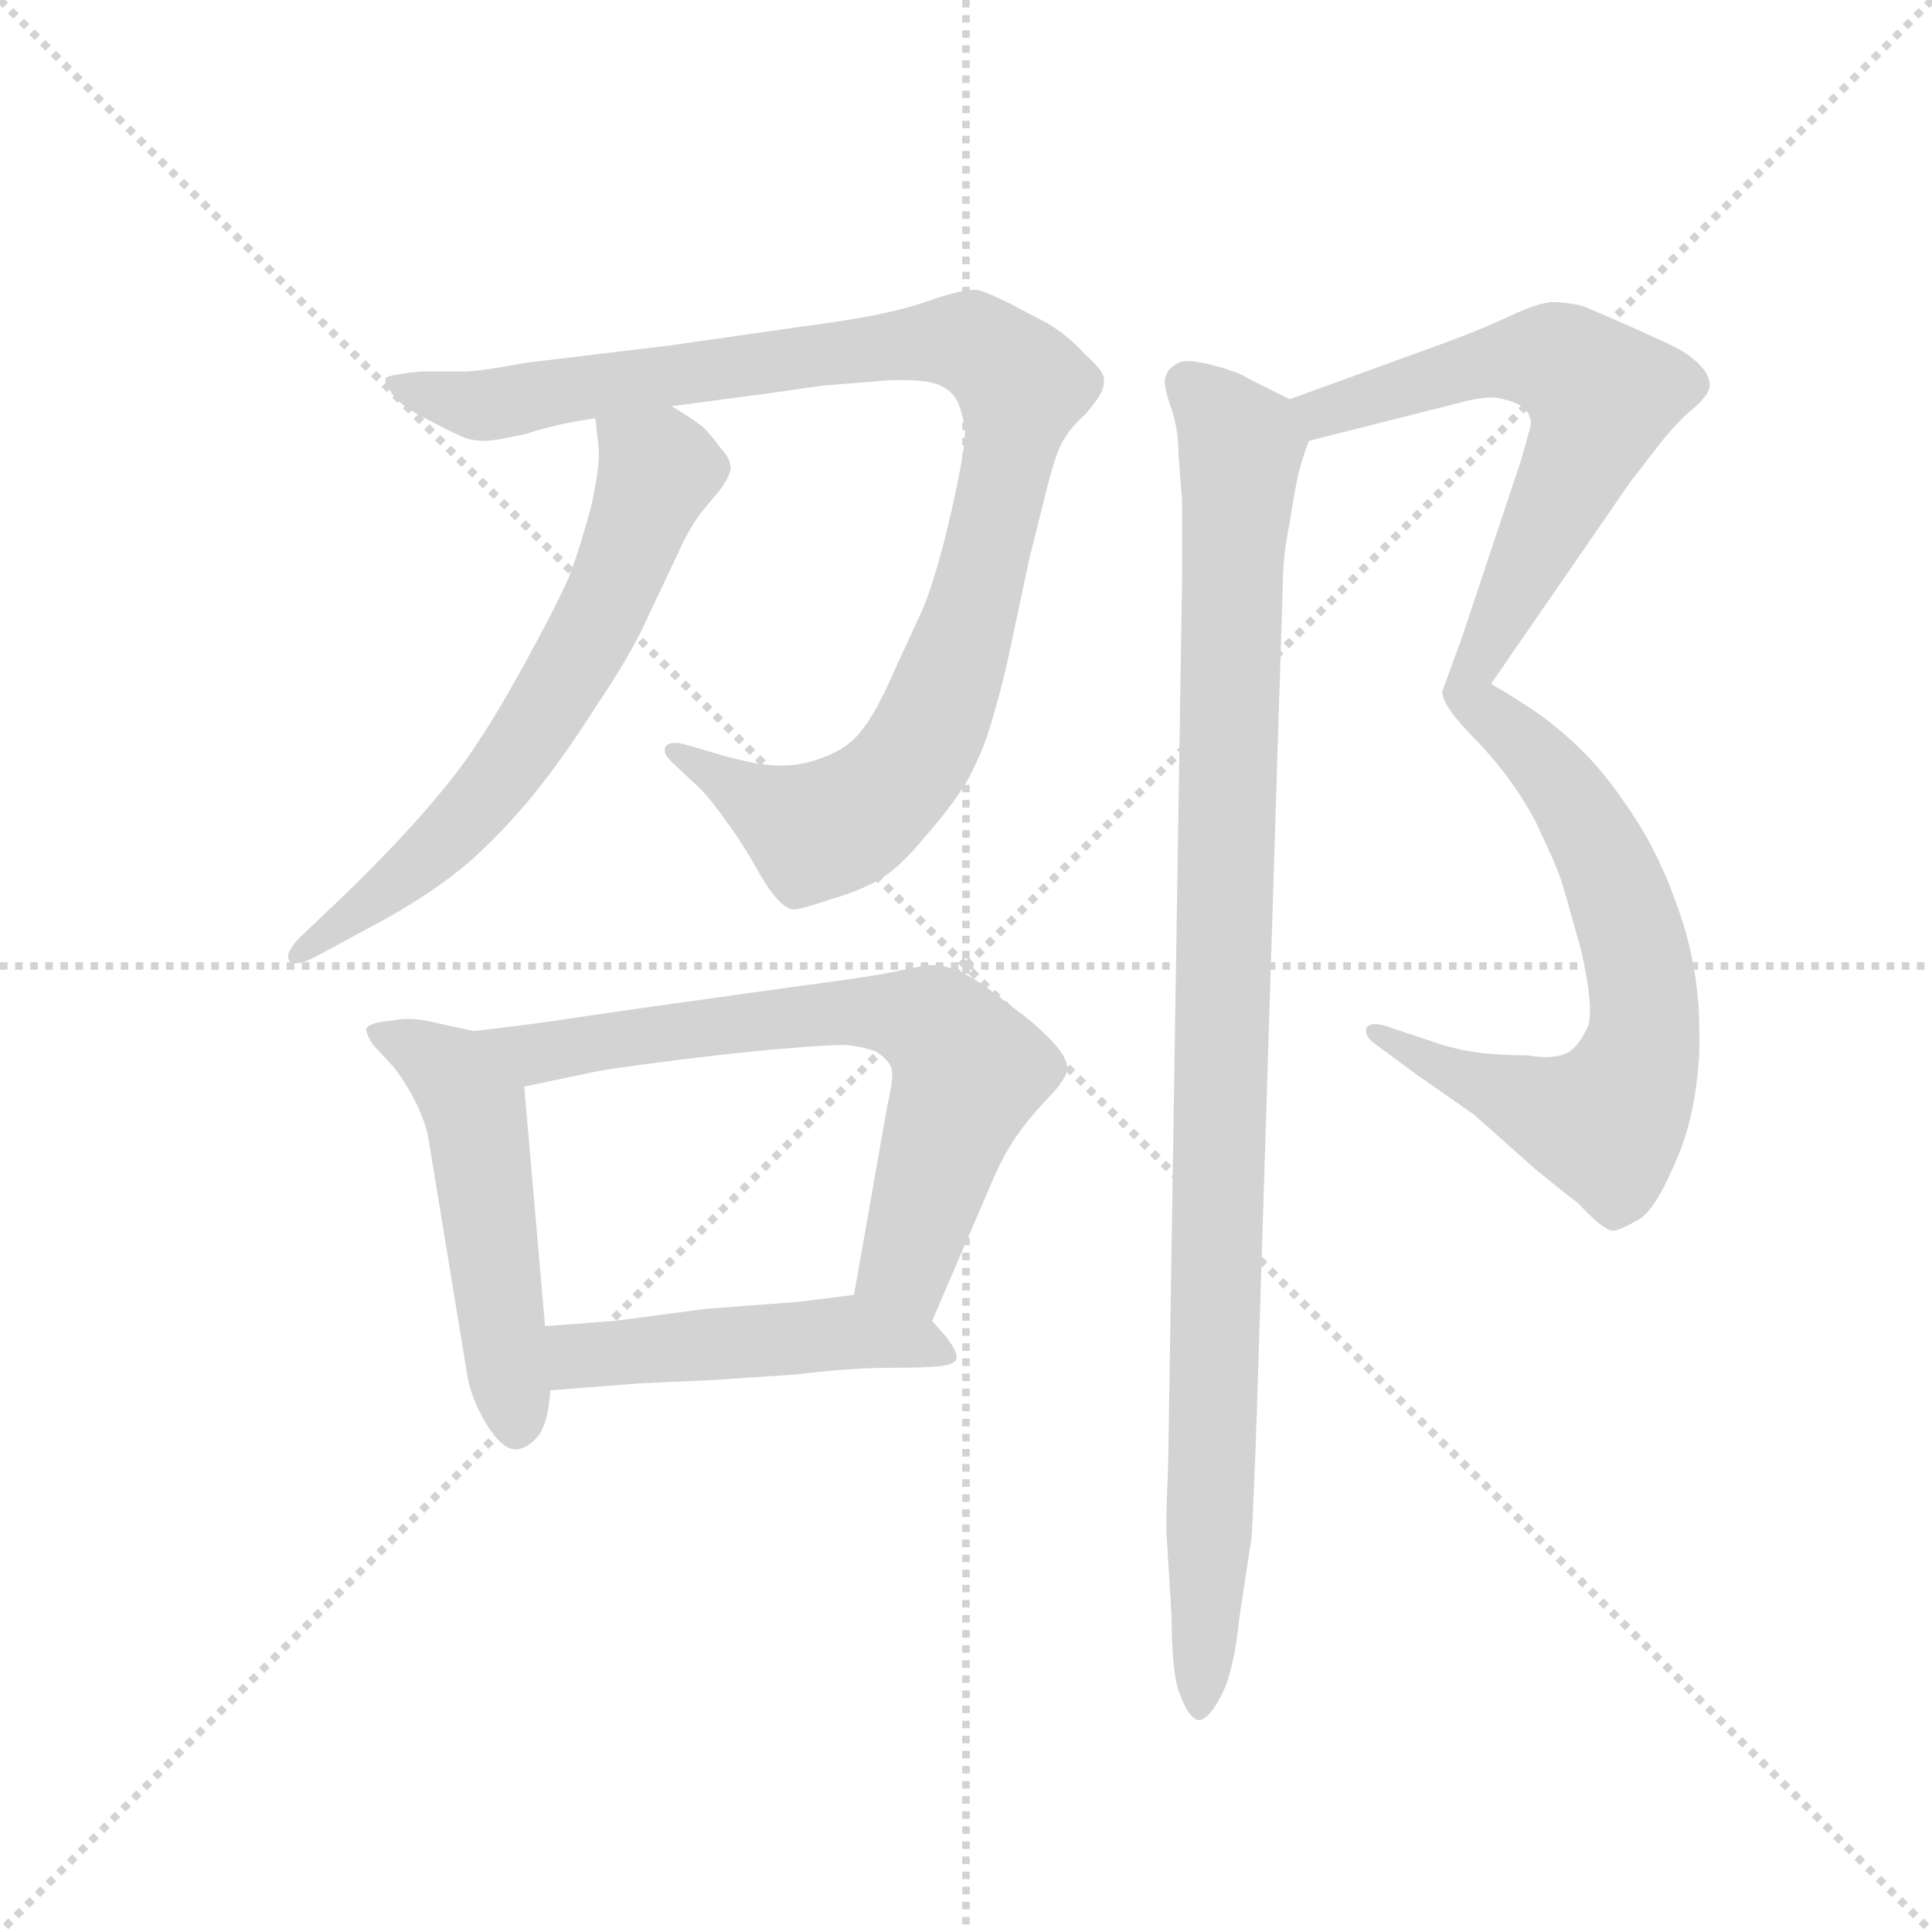<svg version="1.1" viewBox="0 0 1024 1024" xmlns="http://www.w3.org/2000/svg">
  <g stroke="lightgray" stroke-dasharray="1,1" stroke-width="1" transform="scale(4, 4)">
    <line x1="0" y1="0" x2="256" y2="256"></line>
    <line x1="256" y1="0" x2="0" y2="256"></line>
    <line x1="128" y1="0" x2="128" y2="256"></line>
    <line x1="0" y1="128" x2="256" y2="128"></line>
  </g>
  <g transform="scale(0.92, -0.92) translate(60, -830)">
    <style type="text/css">
      
        @keyframes keyframes0 {
          from {
            stroke: blue;
            stroke-dashoffset: 1026;
            stroke-width: 128;
          }
          77% {
            animation-timing-function: step-end;
            stroke: blue;
            stroke-dashoffset: 0;
            stroke-width: 128;
          }
          to {
            stroke: black;
            stroke-width: 1024;
          }
        }
        #make-me-a-hanzi-animation-0 {
          animation: keyframes0 1.085s both;
          animation-delay: 0s;
          animation-timing-function: linear;
        }
      
        @keyframes keyframes1 {
          from {
            stroke: blue;
            stroke-dashoffset: 651;
            stroke-width: 128;
          }
          68% {
            animation-timing-function: step-end;
            stroke: blue;
            stroke-dashoffset: 0;
            stroke-width: 128;
          }
          to {
            stroke: black;
            stroke-width: 1024;
          }
        }
        #make-me-a-hanzi-animation-1 {
          animation: keyframes1 0.78s both;
          animation-delay: 1.085s;
          animation-timing-function: linear;
        }
      
        @keyframes keyframes2 {
          from {
            stroke: blue;
            stroke-dashoffset: 513;
            stroke-width: 128;
          }
          63% {
            animation-timing-function: step-end;
            stroke: blue;
            stroke-dashoffset: 0;
            stroke-width: 128;
          }
          to {
            stroke: black;
            stroke-width: 1024;
          }
        }
        #make-me-a-hanzi-animation-2 {
          animation: keyframes2 0.667s both;
          animation-delay: 1.865s;
          animation-timing-function: linear;
        }
      
        @keyframes keyframes3 {
          from {
            stroke: blue;
            stroke-dashoffset: 693;
            stroke-width: 128;
          }
          69% {
            animation-timing-function: step-end;
            stroke: blue;
            stroke-dashoffset: 0;
            stroke-width: 128;
          }
          to {
            stroke: black;
            stroke-width: 1024;
          }
        }
        #make-me-a-hanzi-animation-3 {
          animation: keyframes3 0.814s both;
          animation-delay: 2.532s;
          animation-timing-function: linear;
        }
      
        @keyframes keyframes4 {
          from {
            stroke: blue;
            stroke-dashoffset: 488;
            stroke-width: 128;
          }
          61% {
            animation-timing-function: step-end;
            stroke: blue;
            stroke-dashoffset: 0;
            stroke-width: 128;
          }
          to {
            stroke: black;
            stroke-width: 1024;
          }
        }
        #make-me-a-hanzi-animation-4 {
          animation: keyframes4 0.647s both;
          animation-delay: 3.346s;
          animation-timing-function: linear;
        }
      
        @keyframes keyframes5 {
          from {
            stroke: blue;
            stroke-dashoffset: 649;
            stroke-width: 128;
          }
          68% {
            animation-timing-function: step-end;
            stroke: blue;
            stroke-dashoffset: 0;
            stroke-width: 128;
          }
          to {
            stroke: black;
            stroke-width: 1024;
          }
        }
        #make-me-a-hanzi-animation-5 {
          animation: keyframes5 0.778s both;
          animation-delay: 3.993s;
          animation-timing-function: linear;
        }
      
        @keyframes keyframes6 {
          from {
            stroke: blue;
            stroke-dashoffset: 673;
            stroke-width: 128;
          }
          69% {
            animation-timing-function: step-end;
            stroke: blue;
            stroke-dashoffset: 0;
            stroke-width: 128;
          }
          to {
            stroke: black;
            stroke-width: 1024;
          }
        }
        #make-me-a-hanzi-animation-6 {
          animation: keyframes6 0.798s both;
          animation-delay: 4.771s;
          animation-timing-function: linear;
        }
      
        @keyframes keyframes7 {
          from {
            stroke: blue;
            stroke-dashoffset: 1030;
            stroke-width: 128;
          }
          77% {
            animation-timing-function: step-end;
            stroke: blue;
            stroke-dashoffset: 0;
            stroke-width: 128;
          }
          to {
            stroke: black;
            stroke-width: 1024;
          }
        }
        #make-me-a-hanzi-animation-7 {
          animation: keyframes7 1.088s both;
          animation-delay: 5.569s;
          animation-timing-function: linear;
        }
      
    </style>
    
      <path d="M 327 596 L 380 603 L 415 608 Q 417 608 453 611 L 461 611 Q 472 611 479 609 Q 488 606 492 598 Q 495 590 496 582 Q 496 570 488 535 Q 480 500 472 480 L 455 443 Q 445 420 437 410 Q 429 399 415 394 Q 403 389 391 389 L 388 389 Q 378 389 359 394 L 335 401 Q 332 402 329 402 Q 324 402 323 399 L 323 397 Q 323 395 327 391 L 343 376 Q 350 369 359 356 Q 368 344 378 326 Q 389 307 397 306 Q 401 306 419 312 Q 436 317 448 324 Q 460 332 473 348 Q 487 364 496 378 Q 505 394 510 410 Q 515 426 520 447 L 533 508 L 544 552 Q 549 571 553 577 Q 557 584 565 591 Q 571 598 574 603 Q 576 607 576 610 L 576 612 Q 576 616 565 626 Q 555 637 543 644 L 522 655 Q 508 662 503 663 L 501 663 Q 493 663 473 656 Q 450 648 403 642 L 326 631 L 243 621 Q 216 616 208 616 L 182 616 Q 163 614 162 612 L 162 611 Q 162 609 166 603 Q 171 596 185 589 Q 198 582 205 579 Q 211 576 219 576 Q 225 576 243 580 Q 261 586 283 589 L 327 596 Z" fill="lightgray"></path>
    
      <path d="M 283 589 L 285 571 L 285 568 Q 285 559 281 540 Q 275 517 268 498 Q 260 480 243 449 Q 226 418 215 402 Q 205 386 185 363 Q 165 340 137 313 L 117 294 Q 106 284 106 279 Q 106 277 107 276 Q 108 275 110 275 Q 115 275 124 280 L 161 300 Q 190 316 211 334 Q 231 352 248 373 Q 265 394 284 424 Q 303 452 313 474 L 330 510 Q 337 526 345 536 L 355 548 Q 360 555 361 560 Q 361 566 355 572 Q 350 579 345 584 Q 340 588 327 596 C 302 612 280 619 283 589 Z" fill="lightgray"></path>
    
      <path d="M 213 236 L 190 241 Q 182 243 175 243 Q 170 243 166 242 Q 152 241 151 237 Q 151 234 155 228 L 167 215 Q 174 206 180 194 Q 186 181 187 173 L 209 39 Q 211 25 220 10 Q 229 -5 237 -5 L 238 -5 Q 245 -4 251 4 Q 256 12 257 29 L 254 66 L 242 204 C 240 230 240 230 213 236 Z" fill="lightgray"></path>
    
      <path d="M 477 69 L 511 148 Q 516 160 522 170 Q 529 181 537 190 L 548 202 Q 554 209 555 214 Q 555 220 548 228 Q 541 236 531 244 L 510 260 Q 499 268 491 271 Q 484 274 477 274 Q 473 274 459 271 Q 447 268 401 262 L 315 250 Q 273 244 260 242 Q 247 240 213 236 C 183 232 213 198 242 204 L 285 213 Q 303 216 336 220 Q 368 224 393 226 Q 417 228 427 228 Q 438 227 445 224 Q 451 220 453 216 Q 454 214 454 211 Q 454 205 451 192 L 432 84 C 427 54 465 41 477 69 Z" fill="lightgray"></path>
    
      <path d="M 257 29 L 308 33 L 352 35 Q 365 36 397 38 Q 430 42 452 42 Q 474 42 482 43 Q 490 44 491 47 L 491 49 Q 491 52 485 60 L 477 69 C 461 88 461 88 432 84 L 400 80 L 347 76 L 294 69 L 254 66 C 224 64 227 27 257 29 Z" fill="lightgray"></path>
    
      <path d="M 694 576 L 781 598 Q 792 601 799 601 Q 803 601 806 600 Q 815 598 819 594 Q 822 590 822 586 Q 821 581 816 564 L 782 462 L 771 432 L 771 431 Q 771 423 791 403 C 800 394 782 412 799 436 L 879 552 L 896 574 Q 907 588 916 595 Q 925 603 925 608 Q 925 614 919 620 Q 913 626 905 630 Q 897 634 879 642 Q 861 650 851 654 Q 841 656 835 656 Q 827 656 810 648 Q 793 640 771 632 L 683 600 C 655 590 665 569 694 576 Z" fill="lightgray"></path>
    
      <path d="M 791 403 Q 811 382 824 358 Q 836 333 839 324 Q 842 315 851 282 Q 856 260 856 248 Q 856 242 855 239 Q 850 228 844 224 Q 839 221 830 221 Q 826 221 820 222 Q 809 222 797 223 Q 785 224 771 228 L 741 238 Q 736 240 732 240 Q 728 240 727 237 L 727 236 Q 727 232 733 228 L 756 211 L 789 188 L 825 156 Q 846 139 849 137 Q 864 121 869 121 L 870 121 Q 875 122 885 128 Q 894 134 905 160 Q 917 186 919 224 L 919 236 Q 919 267 910 297 Q 899 332 883 357 Q 867 382 853 396 Q 839 410 826 419 Q 813 428 799 436 C 773 451 771 425 791 403 Z" fill="lightgray"></path>
    
      <path d="M 683 600 L 659 612 Q 653 616 637 620 Q 629 622 624 622 Q 621 622 619 621 Q 613 618 612 614 Q 611 613 611 610 Q 611 606 614 597 Q 619 584 619 567 L 621 542 L 621 496 L 613 -13 Q 612 -36 612 -46 L 612 -53 L 615 -102 Q 615 -132 619 -144 Q 625 -161 631 -161 Q 637 -160 644 -146 Q 651 -132 654 -102 L 661 -56 Q 662 -42 664 14 L 679 492 Q 679 509 683 529 Q 686 548 688 557 Q 690 565 694 576 C 699 592 699 592 683 600 Z" fill="lightgray"></path>
    
    
      <clipPath id="make-me-a-hanzi-clip-0">
        <path d="M 327 596 L 380 603 L 415 608 Q 417 608 453 611 L 461 611 Q 472 611 479 609 Q 488 606 492 598 Q 495 590 496 582 Q 496 570 488 535 Q 480 500 472 480 L 455 443 Q 445 420 437 410 Q 429 399 415 394 Q 403 389 391 389 L 388 389 Q 378 389 359 394 L 335 401 Q 332 402 329 402 Q 324 402 323 399 L 323 397 Q 323 395 327 391 L 343 376 Q 350 369 359 356 Q 368 344 378 326 Q 389 307 397 306 Q 401 306 419 312 Q 436 317 448 324 Q 460 332 473 348 Q 487 364 496 378 Q 505 394 510 410 Q 515 426 520 447 L 533 508 L 544 552 Q 549 571 553 577 Q 557 584 565 591 Q 571 598 574 603 Q 576 607 576 610 L 576 612 Q 576 616 565 626 Q 555 637 543 644 L 522 655 Q 508 662 503 663 L 501 663 Q 493 663 473 656 Q 450 648 403 642 L 326 631 L 243 621 Q 216 616 208 616 L 182 616 Q 163 614 162 612 L 162 611 Q 162 609 166 603 Q 171 596 185 589 Q 198 582 205 579 Q 211 576 219 576 Q 225 576 243 580 Q 261 586 283 589 L 327 596 Z"></path>
      </clipPath>
      <path clip-path="url(#make-me-a-hanzi-clip-0)" d="M 165 612 L 216 596 L 489 634 L 503 631 L 528 610 L 490 447 L 470 399 L 451 375 L 429 358 L 408 351 L 327 398" fill="none" id="make-me-a-hanzi-animation-0" stroke-dasharray="898 1796" stroke-linecap="round"></path>
    
      <clipPath id="make-me-a-hanzi-clip-1">
        <path d="M 283 589 L 285 571 L 285 568 Q 285 559 281 540 Q 275 517 268 498 Q 260 480 243 449 Q 226 418 215 402 Q 205 386 185 363 Q 165 340 137 313 L 117 294 Q 106 284 106 279 Q 106 277 107 276 Q 108 275 110 275 Q 115 275 124 280 L 161 300 Q 190 316 211 334 Q 231 352 248 373 Q 265 394 284 424 Q 303 452 313 474 L 330 510 Q 337 526 345 536 L 355 548 Q 360 555 361 560 Q 361 566 355 572 Q 350 579 345 584 Q 340 588 327 596 C 302 612 280 619 283 589 Z"></path>
      </clipPath>
      <path clip-path="url(#make-me-a-hanzi-clip-1)" d="M 291 585 L 319 559 L 276 457 L 220 371 L 173 325 L 110 279" fill="none" id="make-me-a-hanzi-animation-1" stroke-dasharray="523 1046" stroke-linecap="round"></path>
    
      <clipPath id="make-me-a-hanzi-clip-2">
        <path d="M 213 236 L 190 241 Q 182 243 175 243 Q 170 243 166 242 Q 152 241 151 237 Q 151 234 155 228 L 167 215 Q 174 206 180 194 Q 186 181 187 173 L 209 39 Q 211 25 220 10 Q 229 -5 237 -5 L 238 -5 Q 245 -4 251 4 Q 256 12 257 29 L 254 66 L 242 204 C 240 230 240 230 213 236 Z"></path>
      </clipPath>
      <path clip-path="url(#make-me-a-hanzi-clip-2)" d="M 160 236 L 200 212 L 213 191 L 238 7" fill="none" id="make-me-a-hanzi-animation-2" stroke-dasharray="385 770" stroke-linecap="round"></path>
    
      <clipPath id="make-me-a-hanzi-clip-3">
        <path d="M 477 69 L 511 148 Q 516 160 522 170 Q 529 181 537 190 L 548 202 Q 554 209 555 214 Q 555 220 548 228 Q 541 236 531 244 L 510 260 Q 499 268 491 271 Q 484 274 477 274 Q 473 274 459 271 Q 447 268 401 262 L 315 250 Q 273 244 260 242 Q 247 240 213 236 C 183 232 213 198 242 204 L 285 213 Q 303 216 336 220 Q 368 224 393 226 Q 417 228 427 228 Q 438 227 445 224 Q 451 220 453 216 Q 454 214 454 211 Q 454 205 451 192 L 432 84 C 427 54 465 41 477 69 Z"></path>
      </clipPath>
      <path clip-path="url(#make-me-a-hanzi-clip-3)" d="M 223 236 L 248 223 L 414 247 L 448 247 L 480 238 L 499 213 L 462 102 L 472 79" fill="none" id="make-me-a-hanzi-animation-3" stroke-dasharray="565 1130" stroke-linecap="round"></path>
    
      <clipPath id="make-me-a-hanzi-clip-4">
        <path d="M 257 29 L 308 33 L 352 35 Q 365 36 397 38 Q 430 42 452 42 Q 474 42 482 43 Q 490 44 491 47 L 491 49 Q 491 52 485 60 L 477 69 C 461 88 461 88 432 84 L 400 80 L 347 76 L 294 69 L 254 66 C 224 64 227 27 257 29 Z"></path>
      </clipPath>
      <path clip-path="url(#make-me-a-hanzi-clip-4)" d="M 261 60 L 273 49 L 429 63 L 465 58 L 485 48" fill="none" id="make-me-a-hanzi-animation-4" stroke-dasharray="360 720" stroke-linecap="round"></path>
    
      <clipPath id="make-me-a-hanzi-clip-5">
        <path d="M 694 576 L 781 598 Q 792 601 799 601 Q 803 601 806 600 Q 815 598 819 594 Q 822 590 822 586 Q 821 581 816 564 L 782 462 L 771 432 L 771 431 Q 771 423 791 403 C 800 394 782 412 799 436 L 879 552 L 896 574 Q 907 588 916 595 Q 925 603 925 608 Q 925 614 919 620 Q 913 626 905 630 Q 897 634 879 642 Q 861 650 851 654 Q 841 656 835 656 Q 827 656 810 648 Q 793 640 771 632 L 683 600 C 655 590 665 569 694 576 Z"></path>
      </clipPath>
      <path clip-path="url(#make-me-a-hanzi-clip-5)" d="M 692 597 L 702 592 L 814 624 L 836 623 L 863 602 L 792 450 L 785 432 L 786 410" fill="none" id="make-me-a-hanzi-animation-5" stroke-dasharray="521 1042" stroke-linecap="round"></path>
    
      <clipPath id="make-me-a-hanzi-clip-6">
        <path d="M 791 403 Q 811 382 824 358 Q 836 333 839 324 Q 842 315 851 282 Q 856 260 856 248 Q 856 242 855 239 Q 850 228 844 224 Q 839 221 830 221 Q 826 221 820 222 Q 809 222 797 223 Q 785 224 771 228 L 741 238 Q 736 240 732 240 Q 728 240 727 237 L 727 236 Q 727 232 733 228 L 756 211 L 789 188 L 825 156 Q 846 139 849 137 Q 864 121 869 121 L 870 121 Q 875 122 885 128 Q 894 134 905 160 Q 917 186 919 224 L 919 236 Q 919 267 910 297 Q 899 332 883 357 Q 867 382 853 396 Q 839 410 826 419 Q 813 428 799 436 C 773 451 771 425 791 403 Z"></path>
      </clipPath>
      <path clip-path="url(#make-me-a-hanzi-clip-6)" d="M 804 429 L 811 408 L 846 369 L 875 306 L 887 254 L 880 208 L 870 189 L 860 183 L 780 210 L 731 237" fill="none" id="make-me-a-hanzi-animation-6" stroke-dasharray="545 1090" stroke-linecap="round"></path>
    
      <clipPath id="make-me-a-hanzi-clip-7">
        <path d="M 683 600 L 659 612 Q 653 616 637 620 Q 629 622 624 622 Q 621 622 619 621 Q 613 618 612 614 Q 611 613 611 610 Q 611 606 614 597 Q 619 584 619 567 L 621 542 L 621 496 L 613 -13 Q 612 -36 612 -46 L 612 -53 L 615 -102 Q 615 -132 619 -144 Q 625 -161 631 -161 Q 637 -160 644 -146 Q 651 -132 654 -102 L 661 -56 Q 662 -42 664 14 L 679 492 Q 679 509 683 529 Q 686 548 688 557 Q 690 565 694 576 C 699 592 699 592 683 600 Z"></path>
      </clipPath>
      <path clip-path="url(#make-me-a-hanzi-clip-7)" d="M 624 609 L 655 571 L 631 -154" fill="none" id="make-me-a-hanzi-animation-7" stroke-dasharray="902 1804" stroke-linecap="round"></path>
    
  </g>
</svg>